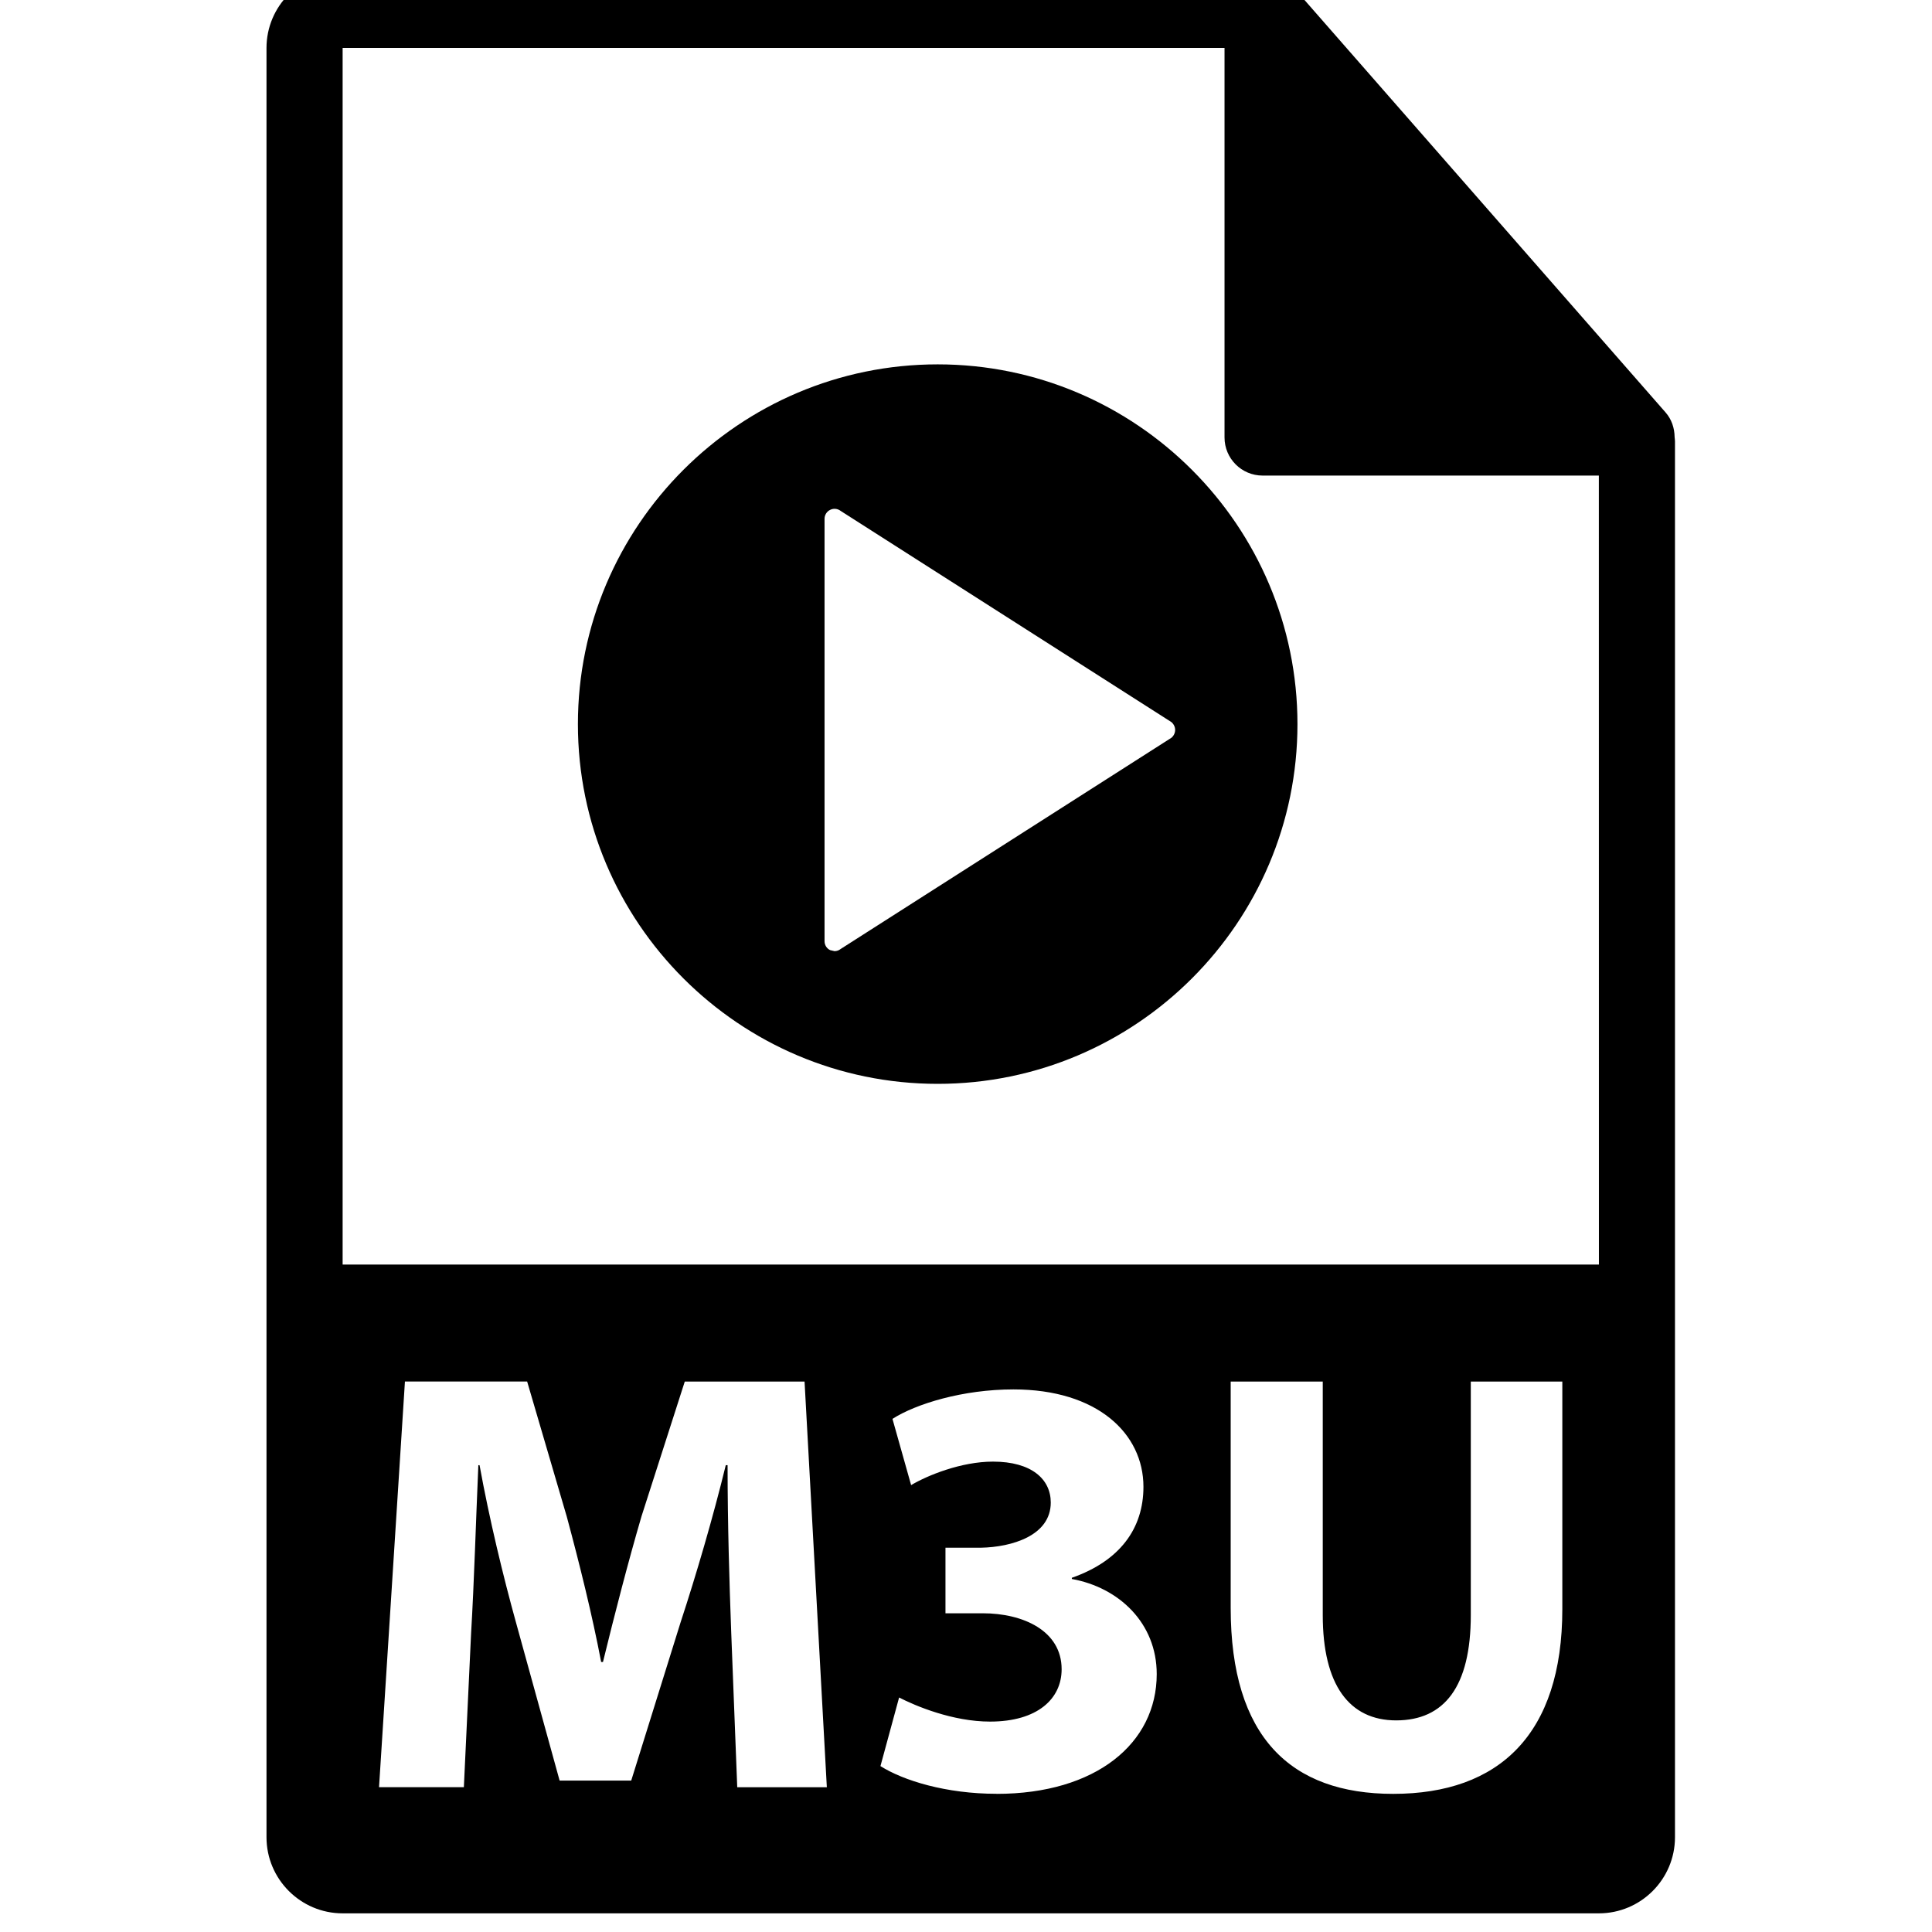 <!-- Generated by IcoMoon.io -->
<svg version="1.1" xmlns="http://www.w3.org/2000/svg" width="32" height="32" viewBox="0 0 32 32">
<title>m3u-file-format</title>
<path d="M27.737 7.239c-0.002-0.148-0.049-0.293-0.15-0.408l-6.2-7.082c-0.001-0.002-0.003-0.002-0.005-0.004-0.037-0.041-0.079-0.075-0.125-0.105-0.013-0.009-0.027-0.017-0.041-0.025-0.040-0.021-0.081-0.039-0.124-0.052-0.012-0.003-0.022-0.008-0.034-0.011-0.047-0.011-0.095-0.018-0.145-0.018h-15.238c-0.695 0-1.261 0.566-1.261 1.261v29.635c0 0.695 0.566 1.261 1.261 1.261h20.807c0.696 0 1.261-0.566 1.261-1.261v-23.119c0-0.024-0.004-0.047-0.006-0.070zM12.211 29.602l-0.1-2.572c-0.030-0.808-0.060-1.785-0.060-2.762h-0.030c-0.209 0.858-0.489 1.814-0.748 2.602l-0.818 2.622h-1.186l-0.718-2.602c-0.219-0.788-0.449-1.745-0.608-2.622h-0.020c-0.040 0.907-0.070 1.944-0.12 2.781l-0.12 2.552h-1.405l0.429-6.719h2.024l0.658 2.243c0.209 0.777 0.418 1.615 0.568 2.403h0.030c0.19-0.778 0.419-1.665 0.638-2.412l0.717-2.233h1.984l0.369 6.719h-1.486zM16.507 29.711c-0.837 0-1.545-0.219-1.924-0.459l0.309-1.136c0.269 0.139 0.887 0.399 1.506 0.399 0.787 0 1.186-0.378 1.186-0.867 0-0.638-0.638-0.927-1.306-0.927h-0.618v-1.086h0.588c0.509-0.010 1.156-0.199 1.156-0.748 0-0.388-0.319-0.678-0.957-0.678-0.528 0-1.087 0.229-1.356 0.389l-0.309-1.097c0.389-0.249 1.166-0.488 2.004-0.488 1.386 0 2.153 0.728 2.153 1.614 0 0.688-0.389 1.227-1.186 1.506v0.020c0.778 0.14 1.406 0.728 1.406 1.575-0 1.147-1.007 1.984-2.652 1.984zM25.877 26.651c0 2.074-1.047 3.061-2.801 3.061-1.695 0-2.692-0.937-2.692-3.081v-3.748h1.525v3.868c0 1.156 0.439 1.744 1.216 1.744 0.797 0 1.236-0.558 1.236-1.744v-3.868h1.516v3.768zM5.675 20.945v-20.151h14.607v6.452c0 0.348 0.282 0.631 0.631 0.631h5.569l0.001 13.068h-20.808zM15.531 6.035c-3.286 0-5.959 2.673-5.959 5.959s2.673 5.958 5.959 5.958c3.286 0 5.959-2.673 5.959-5.958s-2.673-5.959-5.959-5.959zM19.402 12.22l-5.478 3.498c-0.030 0.024-0.065 0.036-0.102 0.036l-0.072-0.017c-0.057-0.026-0.093-0.085-0.093-0.148v-6.996c0-0.062 0.036-0.121 0.093-0.148 0.057-0.029 0.125-0.021 0.175 0.018l5.477 3.497c0.039 0.033 0.062 0.081 0.062 0.13s-0.023 0.098-0.062 0.13z"></path>
</svg>
